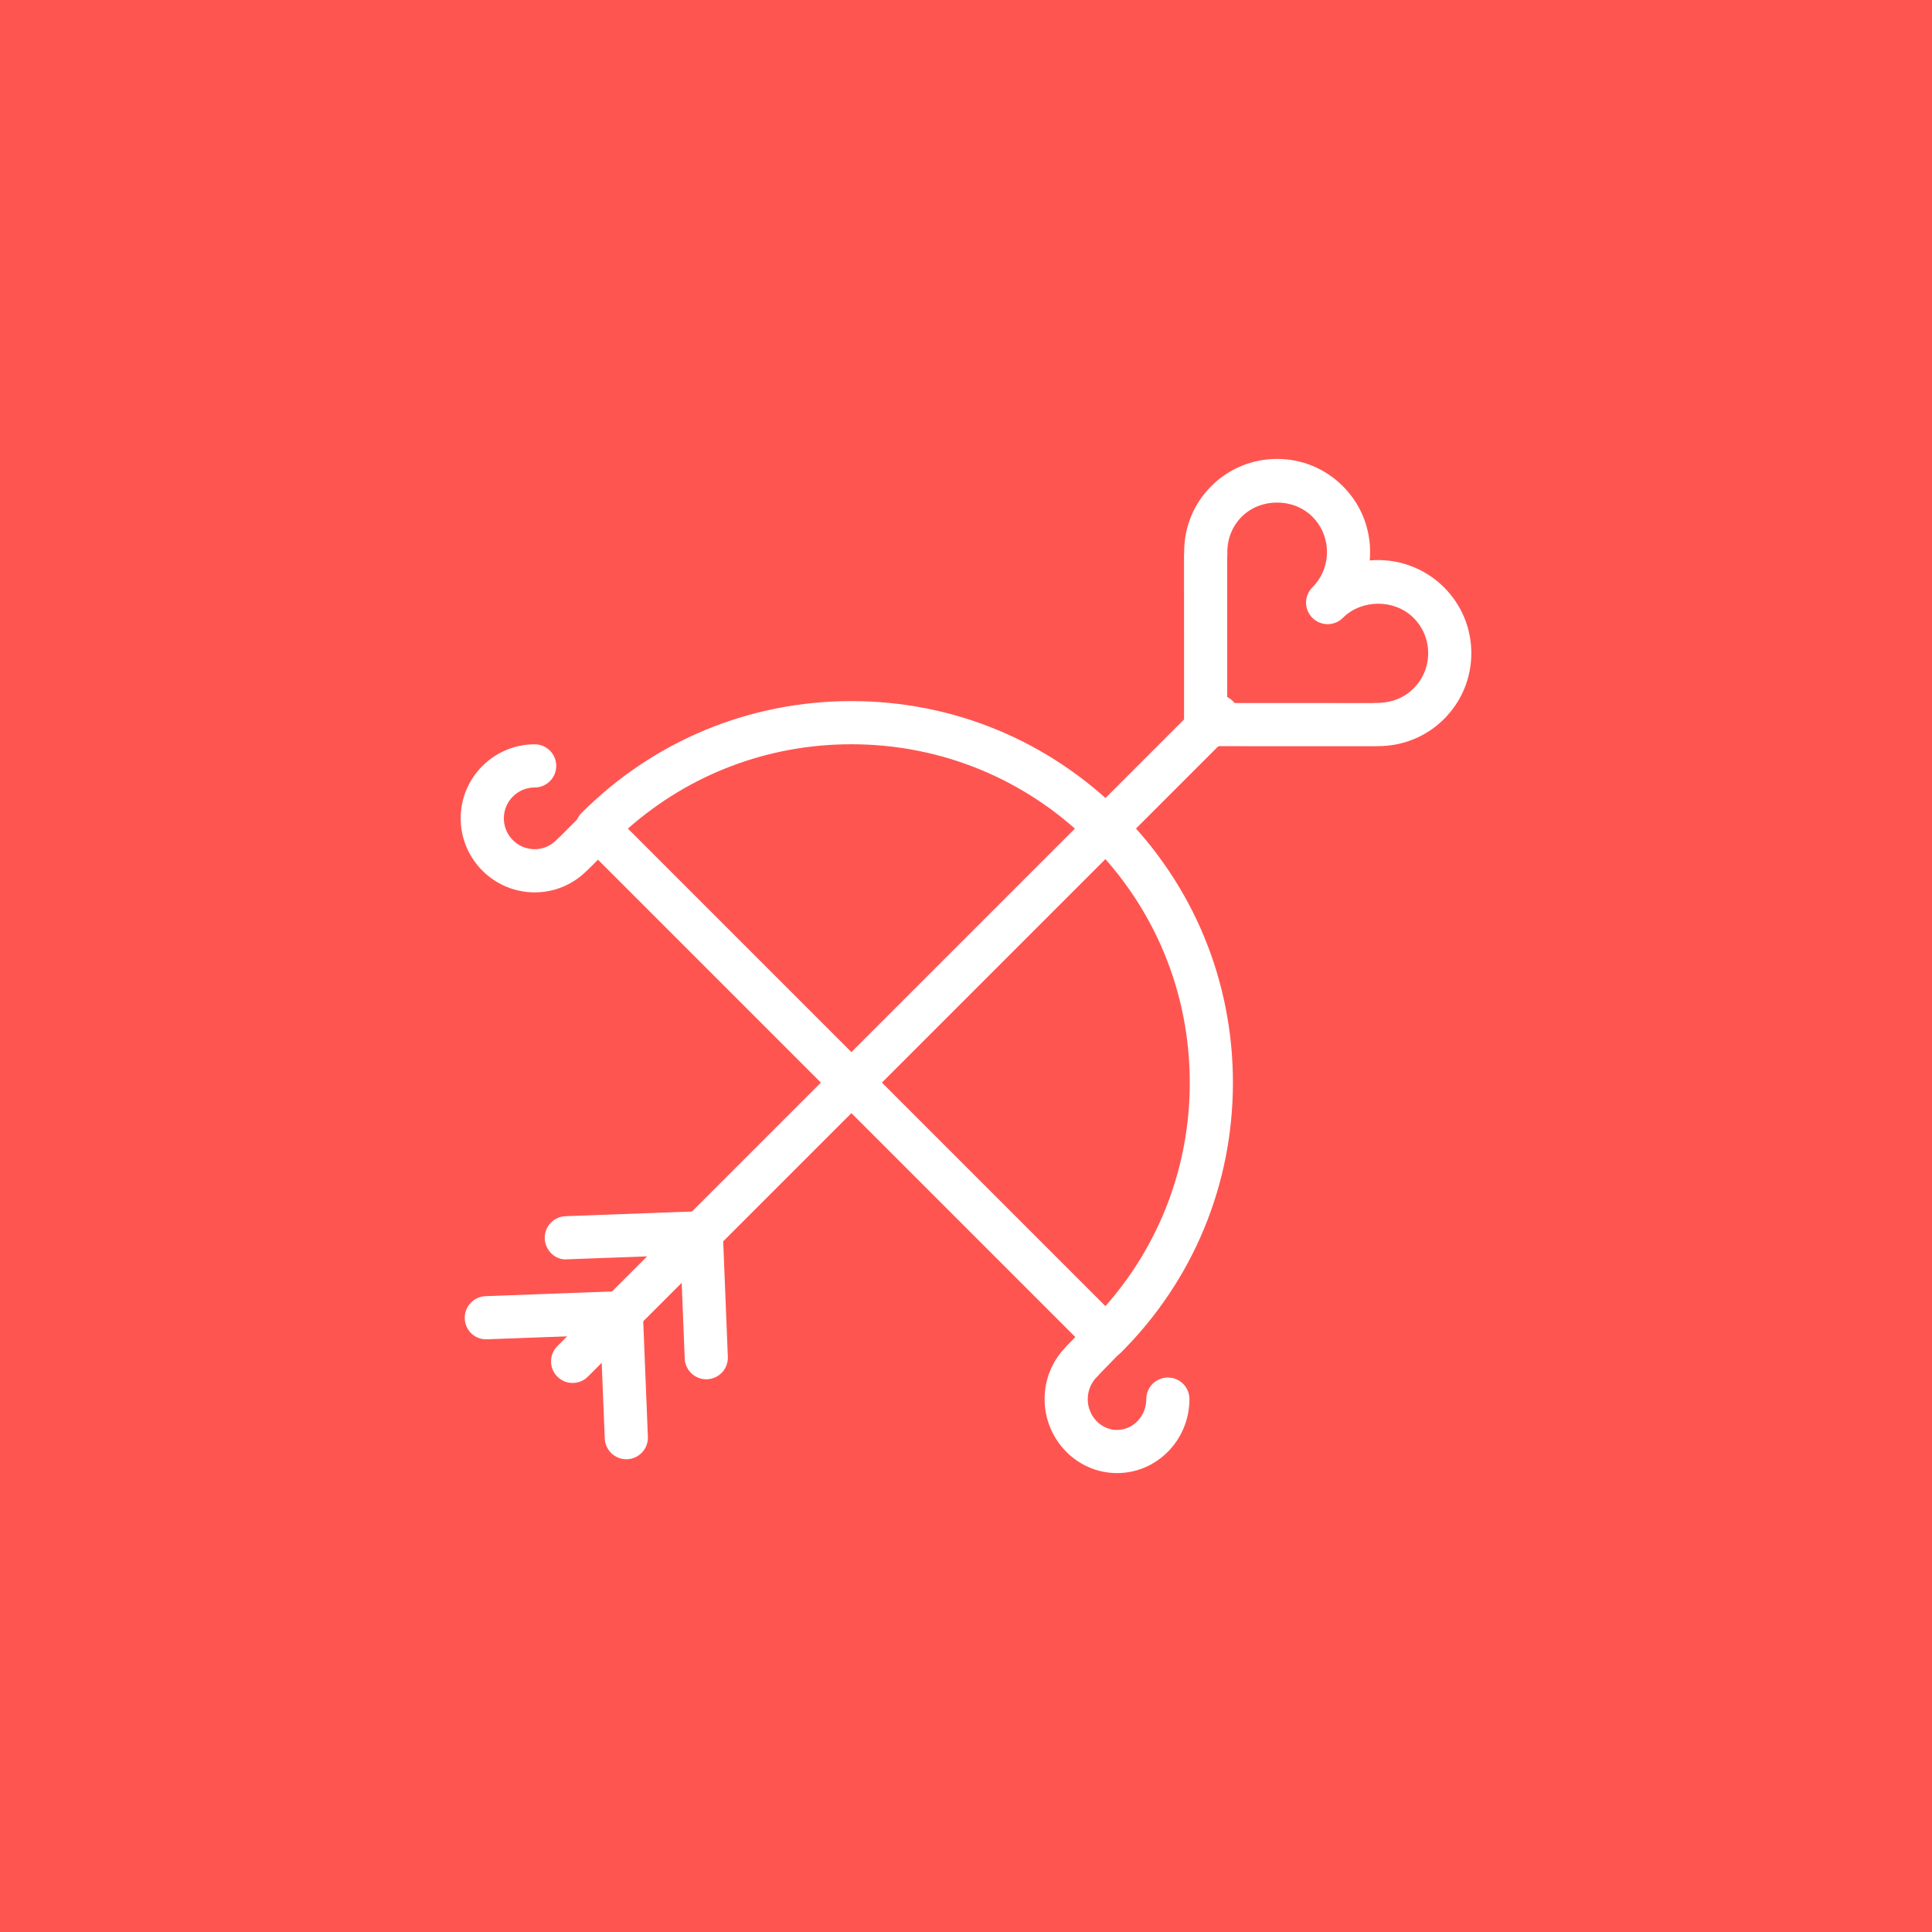 <?xml version="1.0" encoding="utf-8"?>
<!-- Generator: Adobe Illustrator 17.1.0, SVG Export Plug-In . SVG Version: 6.00 Build 0)  -->
<!DOCTYPE svg PUBLIC "-//W3C//DTD SVG 1.1//EN" "http://www.w3.org/Graphics/SVG/1.1/DTD/svg11.dtd">
<svg version="1.1" id="heart-bow-arrow" xmlns="http://www.w3.org/2000/svg" xmlns:xlink="http://www.w3.org/1999/xlink" x="0px"
	 y="0px" viewBox="0 0 1024 1024" enable-background="new 0 0 1024 1024" xml:space="preserve">
<rect fill="#FF5551" width="1024" height="1024"/>
<g id="heart-bow-arrow-heart-bow-arrow">
	<g>
		<path fill="#FFFFFF" d="M331.965,773.439c-6.104,0-11.175-4.825-11.42-10.98l-2.223-54.839l-60.133,2.234
			c-6.528,0.301-11.627-4.702-11.855-11.002c-0.235-6.31,4.696-11.615,11.007-11.85l71.525-2.658
			c6.578-0.458,11.599,4.668,11.85,10.968l2.68,66.231c0.257,6.31-4.651,11.626-10.962,11.883
			C332.277,773.439,332.115,773.439,331.965,773.439L331.965,773.439z"/>
	</g>
	<g>
		<path fill="#FFFFFF" d="M374.339,731.054c-6.109,0-11.174-4.825-11.42-10.979l-2.2-54.827l-60.139,2.212
			c-6.188,0.625-11.615-4.703-11.85-11.002c-0.23-6.311,4.696-11.615,11.012-11.85l71.525-2.637
			c6.171-0.58,11.593,4.669,11.845,10.969l2.658,66.22c0.257,6.309-4.658,11.626-10.968,11.884
			C374.647,731.054,374.49,731.054,374.339,731.054L374.339,731.054z"/>
	</g>
	<g>
		<path fill="#FFFFFF" d="M303.501,732.997c-2.926,0-5.853-1.117-8.086-3.351c-4.468-4.468-4.468-11.705,0-16.173
			l341.865-341.865c4.468-4.468,11.705-4.468,16.173,0c4.467,4.467,4.467,11.705,0,16.172L311.587,729.646
			C309.353,731.88,306.427,732.997,303.501,732.997L303.501,732.997z"/>
	</g>
	<g>
		<path fill="#FFFFFF" d="M586.149,720.142c-2.926,0-5.853-1.116-8.086-3.351L308.292,447.009
			c-4.467-4.468-4.467-11.705,0-16.172c38.187-38.203,88.96-59.24,142.967-59.24
			c54.006,0,104.78,21.037,142.977,59.24c38.197,38.18,59.238,88.96,59.238,142.972
			c0,54.012-21.041,104.785-59.238,142.982C592.002,719.025,589.076,720.142,586.149,720.142L586.149,720.142z
			 M332.802,439.174l253.102,253.102c28.904-32.758,44.697-74.395,44.697-118.467
			c0-47.903-18.663-92.936-52.538-126.8c-33.875-33.881-78.907-52.538-126.805-52.538
			C407.192,394.471,365.555,410.264,332.802,439.174L332.802,439.174z"/>
	</g>
	<g>
		<path fill="#FFFFFF" d="M283.402,472.977c-21.645-0.017-39.23-17.625-39.23-39.248
			c0-21.628,17.591-39.225,39.214-39.225c6.316,0,11.437,5.121,11.437,11.438c0,6.315-5.121,11.437-11.437,11.437
			c-9.008,0-16.34,7.332-16.34,16.351c0,9.024,7.332,16.368,16.346,16.373c4.529-0.006,8.778-1.888,11.94-5.294
			c0.407-0.436,0.837-0.832,1.295-1.195l12.219-12.229c4.467-4.468,11.71-4.462,16.178-0.006
			c4.467,4.468,4.467,11.705,0.005,16.178l-13.212,13.224c-0.279,0.274-0.564,0.536-0.866,0.776
			C303.546,468.922,293.829,472.959,283.402,472.977L283.402,472.977z"/>
	</g>
	<g>
		<path fill="#FFFFFF" d="M592.069,780.766c-21.142,0-38.376-17.579-38.409-39.202
			c0.011-10.399,3.942-20.093,11.101-27.486c0.223-0.279,0.457-0.558,0.715-0.815l12.821-13.213
			c4.412-4.534,11.649-4.635,16.173-0.246c4.534,4.401,4.646,11.639,0.245,16.173l-11.905,12.264
			c-0.336,0.446-0.715,0.86-1.129,1.251c-3.316,3.183-5.137,7.472-5.148,12.073
			c0.012,8.991,6.981,16.329,15.536,16.329c8.544,0,15.491-7.327,15.491-16.34c0-6.322,5.115-11.438,11.437-11.438
			c6.321,0,11.437,5.115,11.437,11.438C630.434,763.175,613.223,780.766,592.069,780.766L592.069,780.766z"/>
	</g>
	<g>
		<path fill="#FFFFFF" d="M729.178,395.521L729.178,395.521l-90.166-0.033c-6.322,0-11.438-5.121-11.438-11.437
			l-0.011-90.132c0-0.441,0.022-0.877,0.078-1.312c-0.022-13.285,5.037-25.638,14.352-34.936
			c9.303-9.309,21.689-14.435,34.868-14.435c13.19,0,25.588,5.137,34.903,14.463
			c10.755,10.755,15.502,25.275,14.229,39.353c14.486-1.329,29.006,3.864,39.381,14.246
			c9.326,9.331,14.464,21.723,14.464,34.897c0,13.174-5.138,25.56-14.464,34.88
			c-9.259,9.27-21.656,14.38-34.891,14.38l0,0h-0.067C730.015,395.498,729.591,395.521,729.178,395.521
			L729.178,395.521z M650.448,372.619l77.277,0.028c0.592-0.084,1.173-0.134,1.81-0.084c0.021,0,0.044,0,0.066,0
			c8.042,0,14.665-2.726,19.59-7.662c5.016-5.004,7.773-11.649,7.773-18.708c0-7.069-2.758-13.721-7.762-18.724
			c-9.985-9.985-27.453-9.985-37.438,0c-4.468,4.467-11.705,4.467-16.173,0c-2.233-2.234-3.351-5.16-3.351-8.086
			c0-2.926,1.117-5.853,3.351-8.086c10.319-10.32,10.319-27.107,0-37.427
			c-10.007-10.018-27.442-10.007-37.427-0.022c-5.193,5.183-7.896,12.191-7.64,19.735
			c0.022,0.647,0,1.29-0.089,1.915L650.448,372.619L650.448,372.619z"/>
	</g>
</g>
</svg>
